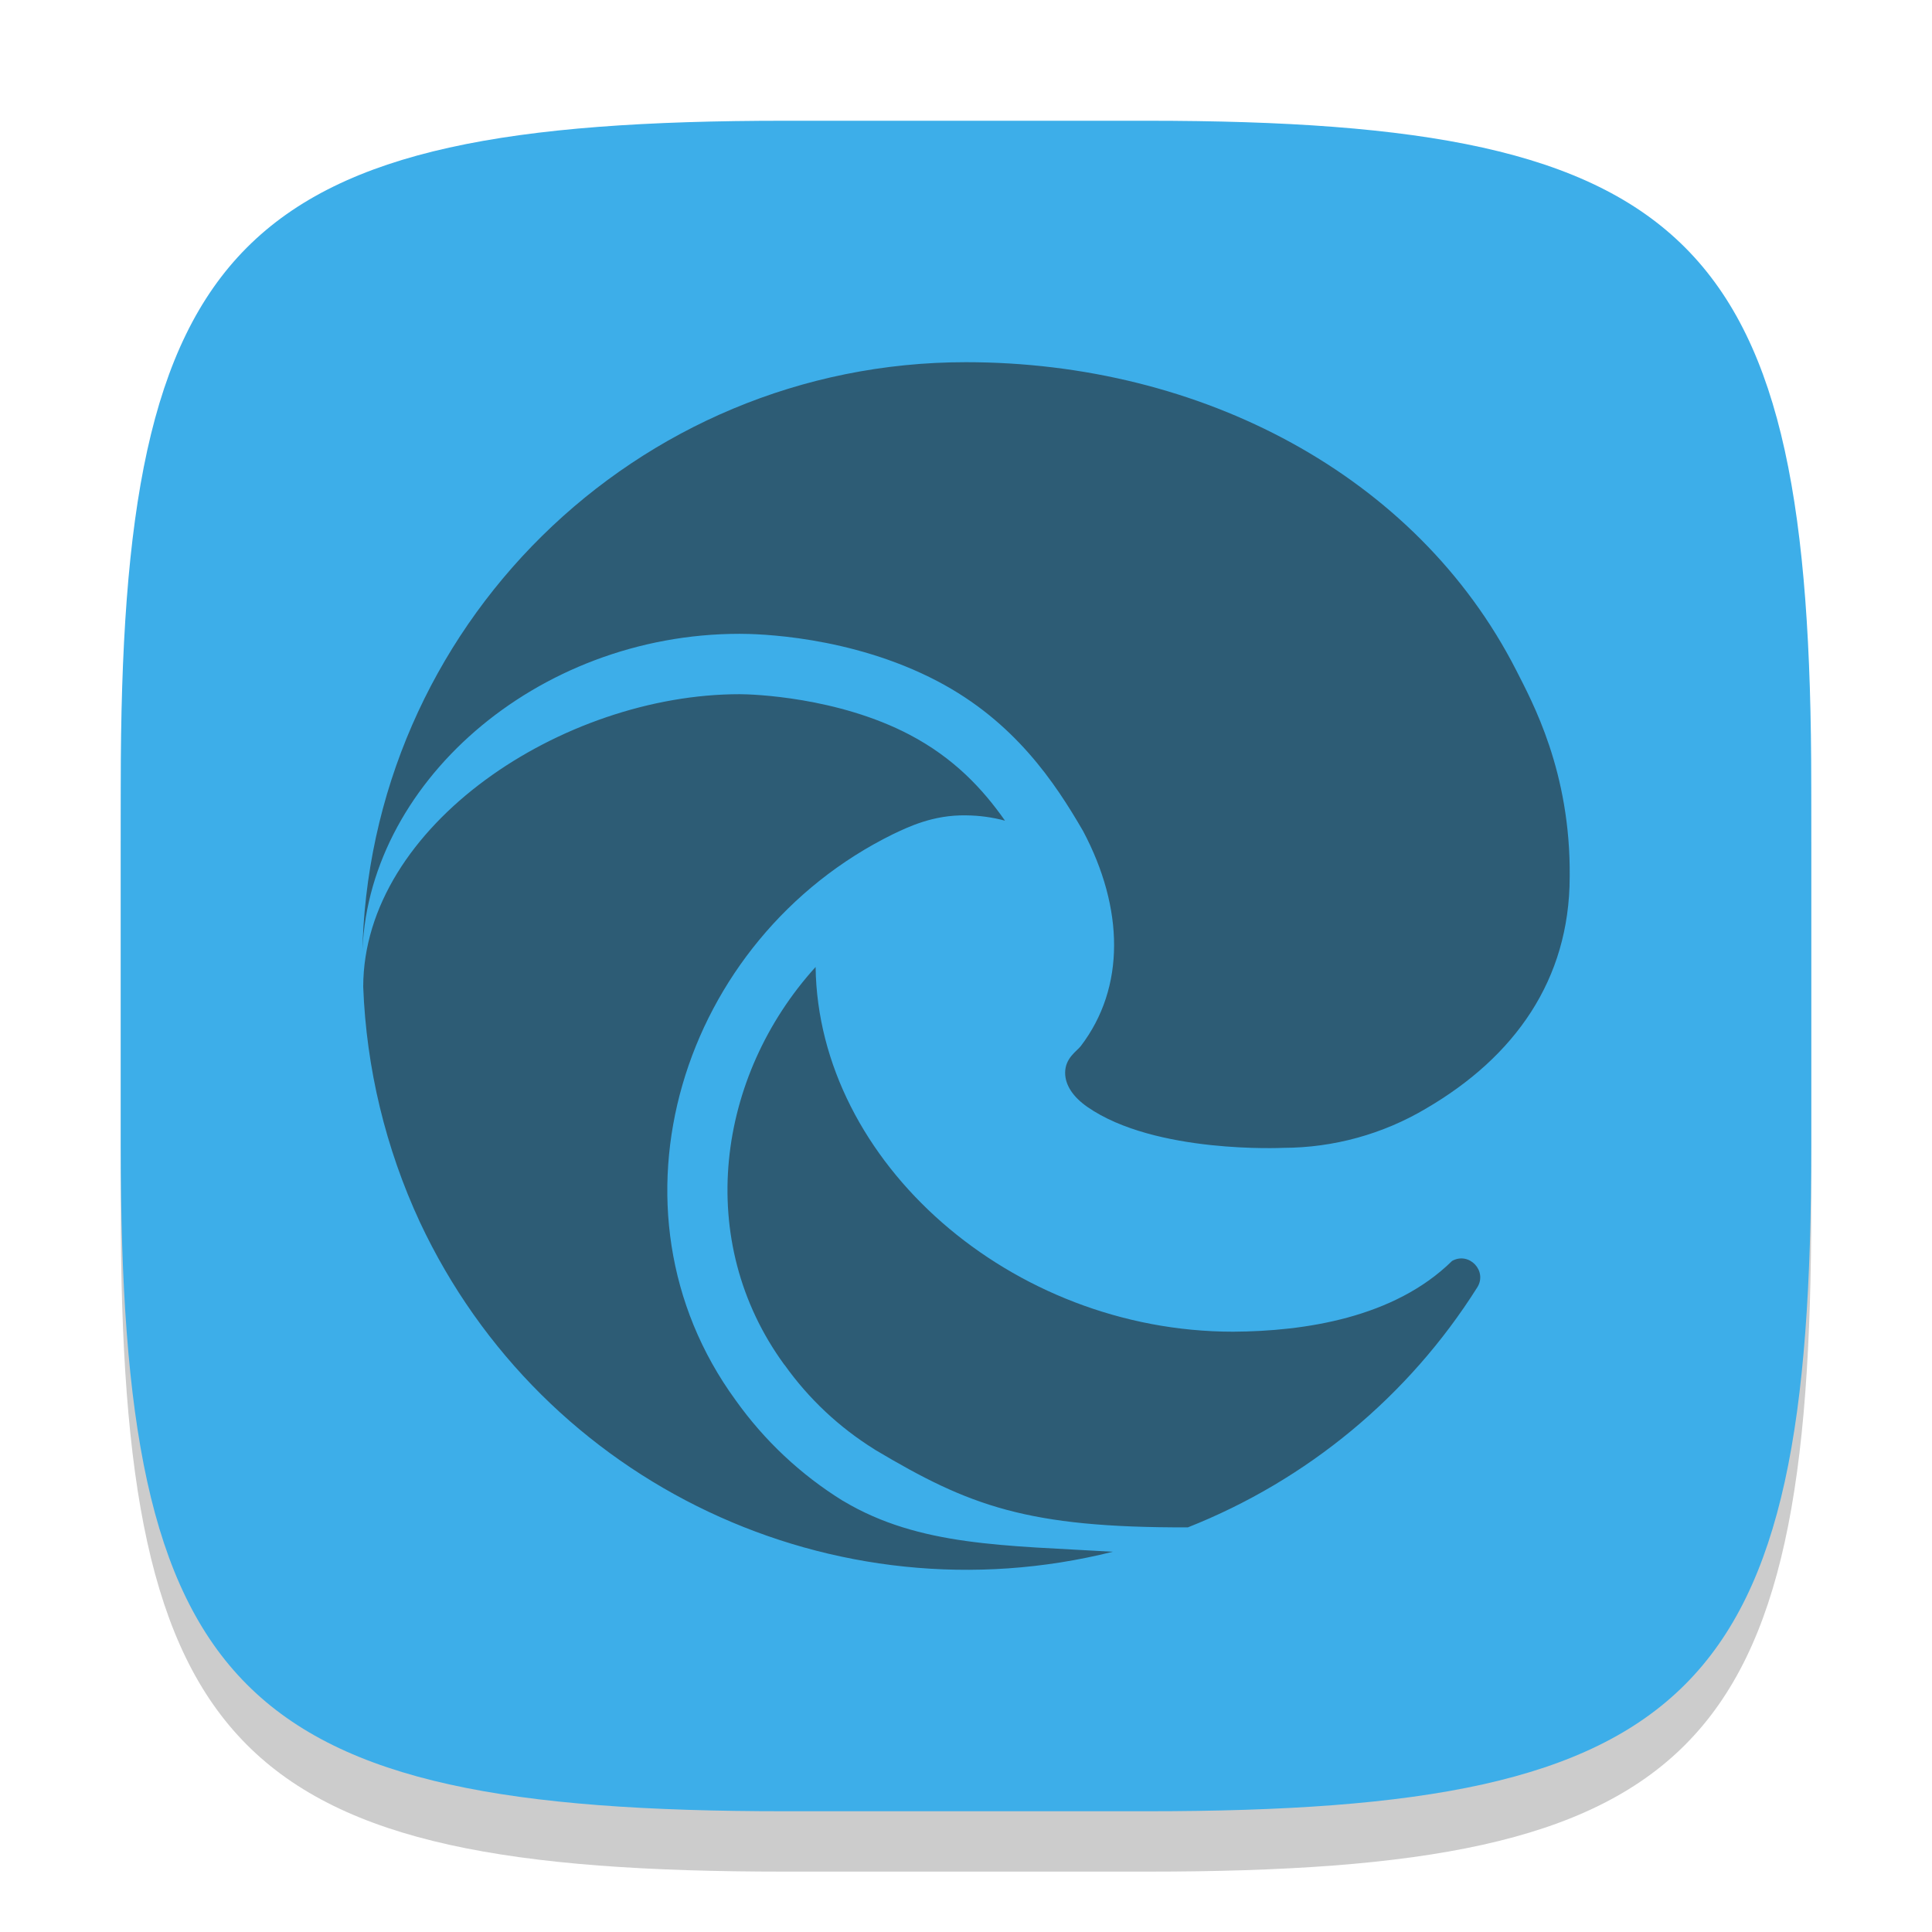 <?xml version="1.0" encoding="UTF-8" standalone="no"?>
<!-- Created with Inkscape (http://www.inkscape.org/) -->

<svg
   width="32"
   height="32"
   viewBox="0 0 32 32"
   version="1.1"
   id="svg5"
   inkscape:version="1.2.2 (1:1.2.2+202305151914+b0a8486541)"
   sodipodi:docname="microsoft-edge.svg"
   xmlns:inkscape="http://www.inkscape.org/namespaces/inkscape"
   xmlns:sodipodi="http://sodipodi.sourceforge.net/DTD/sodipodi-0.dtd"
   xmlns="http://www.w3.org/2000/svg"
   xmlns:svg="http://www.w3.org/2000/svg">
  <sodipodi:namedview
     id="namedview7"
     pagecolor="#ffffff"
     bordercolor="#000000"
     borderopacity="0.25"
     inkscape:showpageshadow="2"
     inkscape:pageopacity="0.0"
     inkscape:pagecheckerboard="0"
     inkscape:deskcolor="#d1d1d1"
     inkscape:document-units="px"
     showgrid="false"
     inkscape:zoom="25.9375"
     inkscape:cx="15.980723"
     inkscape:cy="16"
     inkscape:window-width="1920"
     inkscape:window-height="1008"
     inkscape:window-x="0"
     inkscape:window-y="0"
     inkscape:window-maximized="1"
     inkscape:current-layer="svg5" />
  <defs
     id="defs2">
    <style
       id="current-color-scheme"
       type="text/css">
         .ColorScheme-Text { color:#232629; }
         .ColorScheme-Highlight { color:#3daee9; }
     </style>
  </defs>
  <path
     d="M 13,3 C 3.899,3 2,4.94 2,14 v 6 c 0,9.06 1.899,11 11,11 h 6 c 9.101,0 11,-1.94 11,-11 V 14 C 30,4.94 28.101,3 19,3"
     style="opacity:0.2;fill:#000000;stroke-width:1;stroke-linecap:round;stroke-linejoin:round"
     id="path563" />
  <path
     id="path530"
     style="fill:currentColor;fill-opacity:1;stroke-width:1;stroke-linecap:round;stroke-linejoin:round"
     d="M 13,2 C 3.899,2 2,3.94 2,13 v 6 c 0,9.06 1.899,11 11,11 h 6 c 9.101,0 11,-1.94 11,-11 V 13 C 30,3.94 28.101,2 19,2 Z"
     class="ColorScheme-Highlight" />
  <path
     d="M 15.999,5.999 C 10.531,5.998 6.077,10.39 6,15.857 c 0.037,-2.854 2.875,-5.359 6.25,-5.359 0.273,0 1.832,0.026 3.28,0.786 1.276,0.67 1.945,1.68 2.41,2.482 0.676,1.275 0.705,2.588 -0.04,3.562 -0.063,0.082 -0.258,0.195 -0.258,0.441 0,0.204 0.132,0.401 0.368,0.565 1.123,0.781 3.242,0.678 3.247,0.678 0.832,-0.002 1.649,-0.227 2.364,-0.652 1.469,-0.858 2.374,-2.13 2.378,-3.831 0.02,-1.751 -0.626,-2.914 -0.887,-3.43 C 23.458,7.862 19.885,5.999 15.999,5.999 Z m -3.749,5.499 c -2.929,2.25e-4 -6.23,2.177 -6.234,4.846 0.051,1.348 0.37,2.673 0.939,3.899 2.043,4.358 6.875,6.611 11.476,5.459 -1.768,-0.106 -3.203,-0.086 -4.464,-0.841 l -0.007,-0.003 c -0.697,-0.432 -1.301,-0.999 -1.776,-1.667 -2.309,-3.163 -0.907,-7.644 2.606,-9.374 0.244,-0.115 0.66,-0.323 1.214,-0.312 0.219,0.002 0.435,0.032 0.642,0.088 -0.372,-0.531 -0.849,-1.039 -1.579,-1.423 -1.195,-0.627 -2.608,-0.672 -2.816,-0.672 z m 1.259,4.518 c -1.64,1.809 -2.016,4.536 -0.519,6.587 l 0.004,0.004 0.004,0.004 c 0.397,0.557 0.9,1.029 1.48,1.391 l 0.018,0.012 c 1.56,0.929 2.516,1.292 5.178,1.284 h 0.001 c 1.975,-0.781 3.655,-2.17 4.792,-3.973 0.174,-0.273 -0.133,-0.598 -0.416,-0.44 -0.958,0.943 -2.445,1.166 -3.628,1.172 -3.672,0 -6.871,-2.805 -6.914,-6.04 z"
     style="opacity:0.6;fill:currentColor;fill-opacity:1;stroke-width:0.5"
     id="path1101"
     class="ColorScheme-Text" />
</svg>

